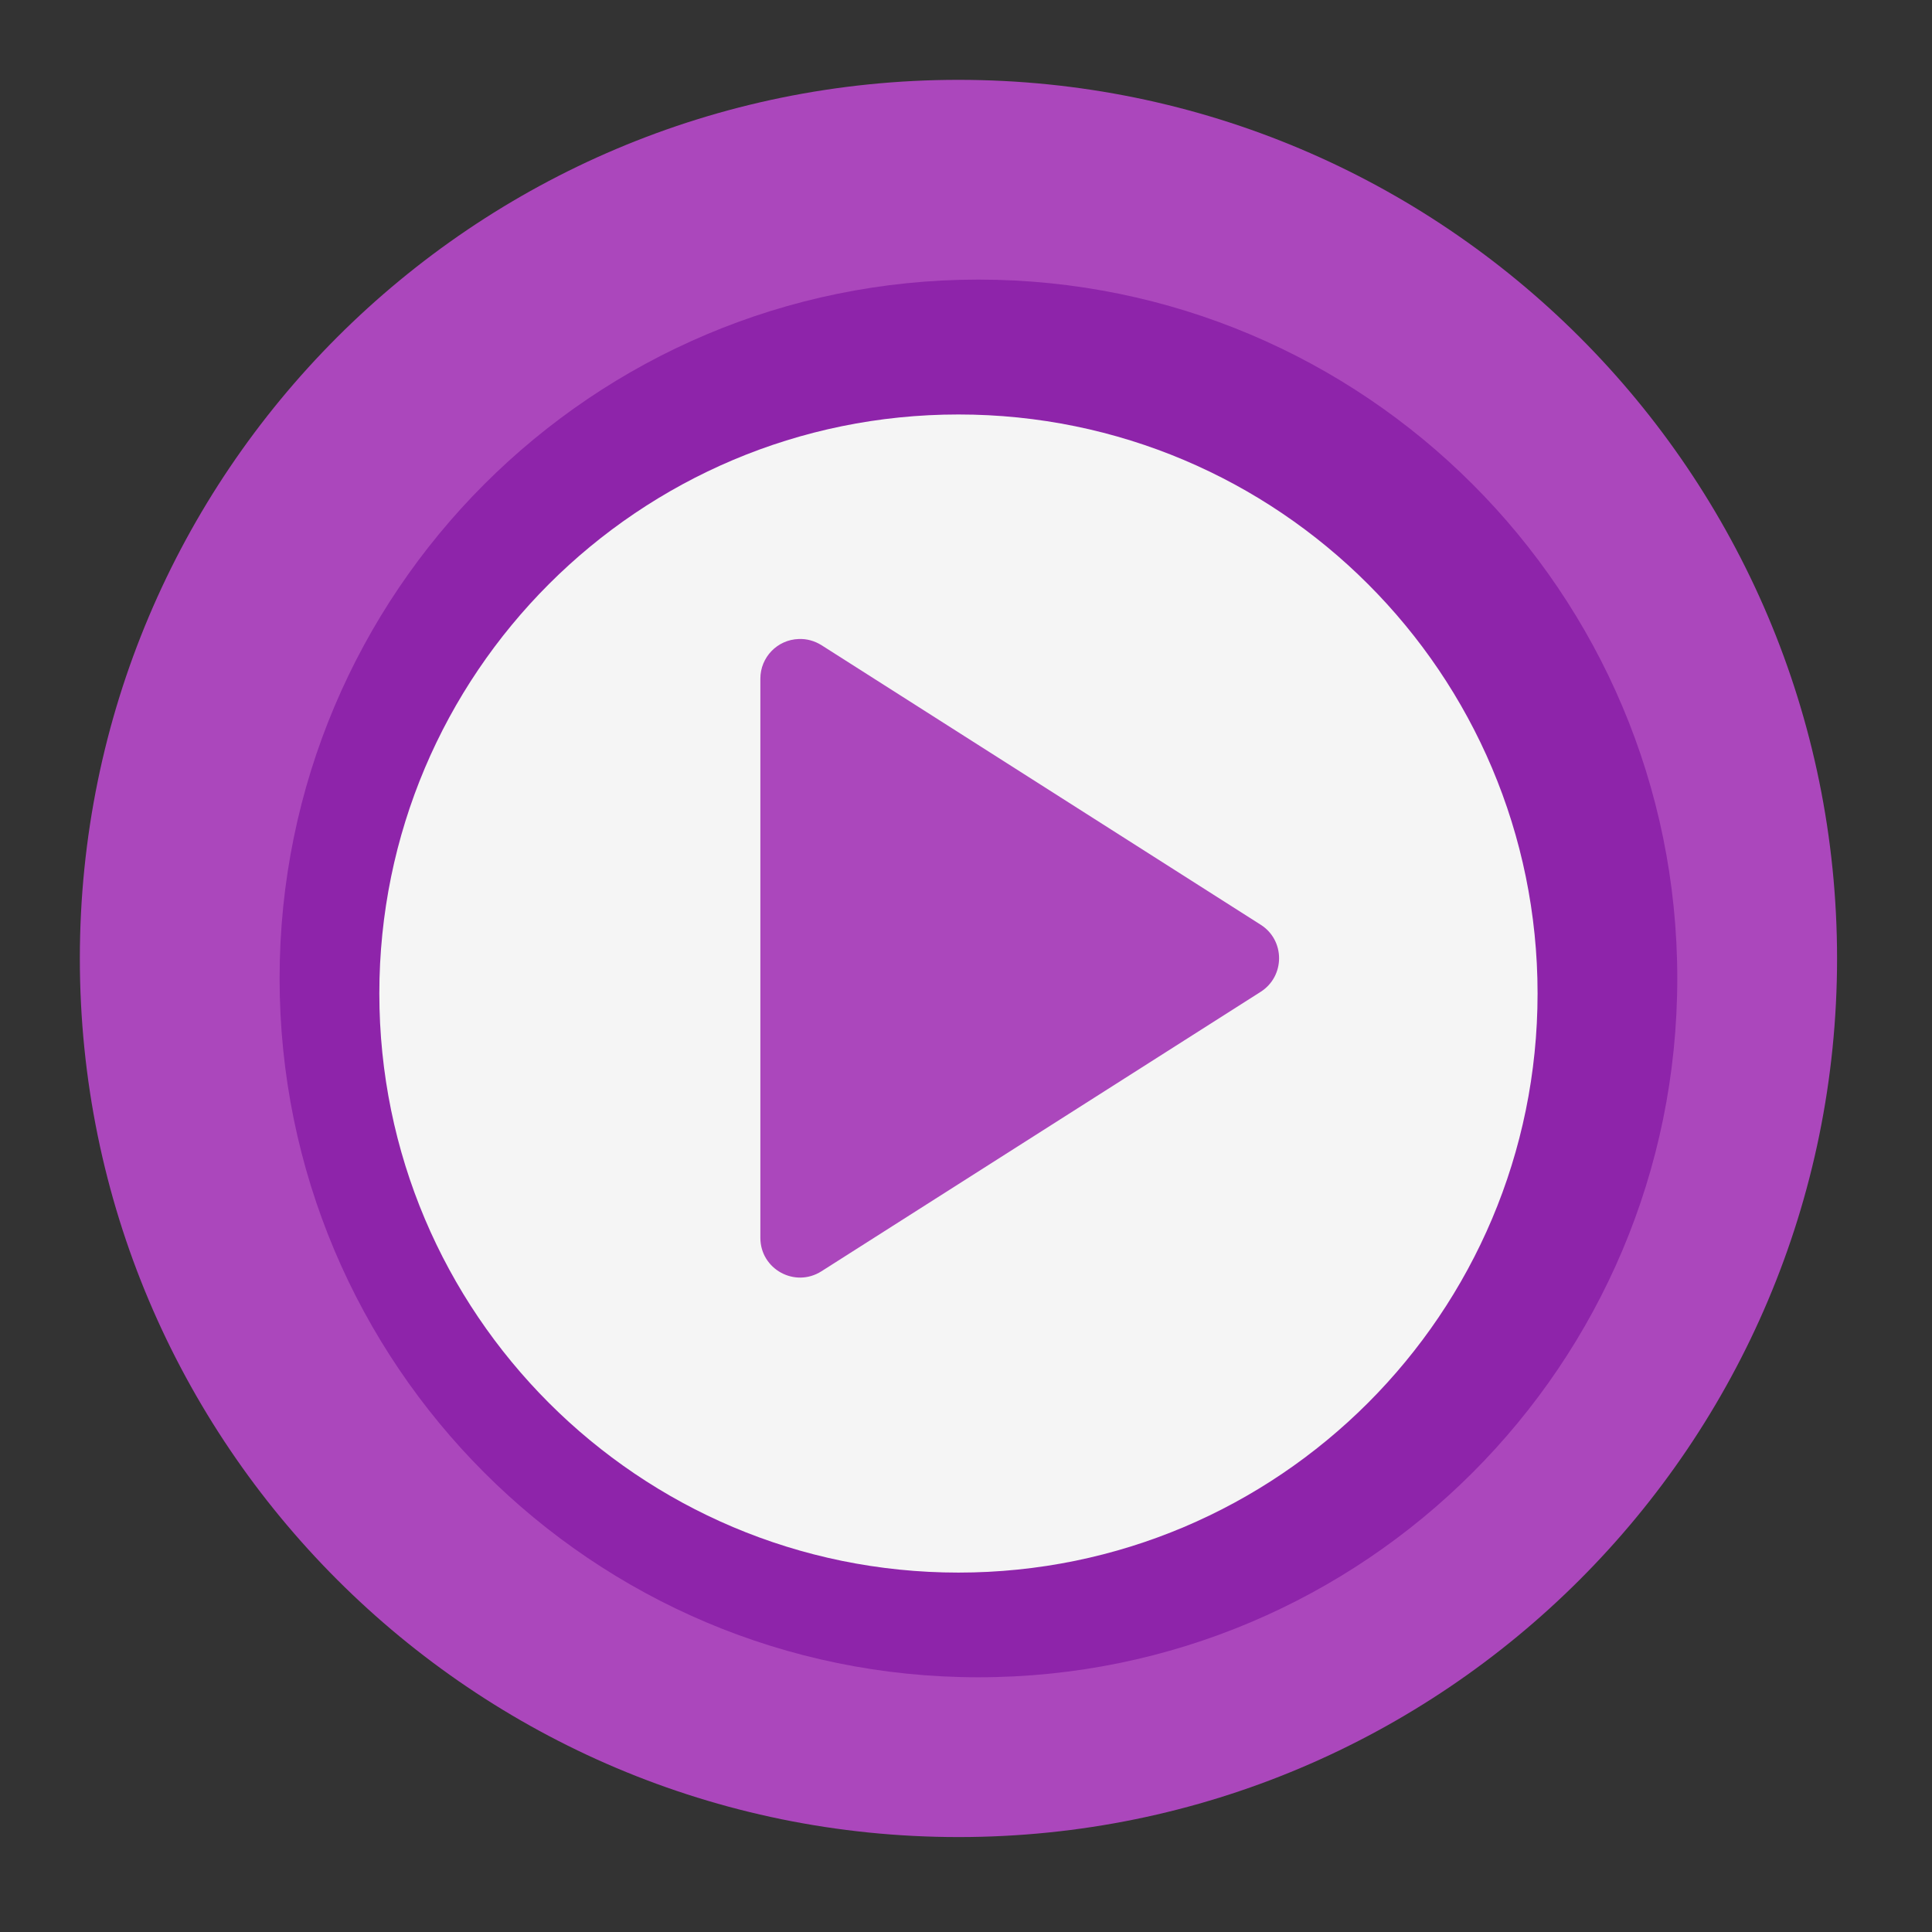 
<svg xmlns="http://www.w3.org/2000/svg" xmlns:xlink="http://www.w3.org/1999/xlink" width="64px" height="64px" viewBox="0 0 64 64" version="1.1">
<rect x="0" y="0" width="64" height="64" fill="#333333" stroke="none"/>
<g id="surface1">
<path style=" stroke:none;fill-rule:nonzero;fill:rgb(67.059%,27.843%,73.725%);fill-opacity:1;" d="M 31.75 2.645 C 47.824 2.645 60.855 15.676 60.855 31.75 C 60.855 47.824 47.824 60.855 31.75 60.855 C 15.676 60.855 2.645 47.824 2.645 31.75 C 2.645 15.676 15.676 2.645 31.75 2.645 Z M 31.75 2.645 "/>
<path style=" stroke:none;fill-rule:nonzero;fill:rgb(55.686%,14.118%,66.667%);fill-opacity:1;" d="M 32.41 55.562 C 45.199 55.562 55.562 45.199 55.562 32.41 C 55.562 19.625 45.199 9.262 32.41 9.262 C 19.625 9.262 9.262 19.625 9.262 32.41 C 9.262 45.199 19.625 55.562 32.41 55.562 Z M 32.41 55.562 "/>
<path style=" stroke:none;fill-rule:nonzero;fill:rgb(96.078%,96.078%,96.078%);fill-opacity:1;" d="M 31.75 13.73 C 42.344 13.73 50.934 22.316 50.934 32.91 C 50.934 43.504 42.344 52.094 31.75 52.094 C 21.156 52.094 12.566 43.504 12.566 32.91 C 12.566 22.316 21.156 13.73 31.75 13.73 Z M 31.75 13.73 "/>
<path style=" stroke:none;fill-rule:nonzero;fill:rgb(67.059%,27.843%,73.725%);fill-opacity:1;" d="M 26.457 21.168 C 25.75 21.191 25.188 21.773 25.188 22.48 L 25.188 41.004 C 25.188 42.043 26.332 42.672 27.211 42.113 L 41.762 32.855 C 42.574 32.336 42.574 31.148 41.762 30.633 L 27.211 21.371 C 26.984 21.23 26.723 21.156 26.457 21.168 Z M 26.457 21.168 "/>
</g>
</svg>
